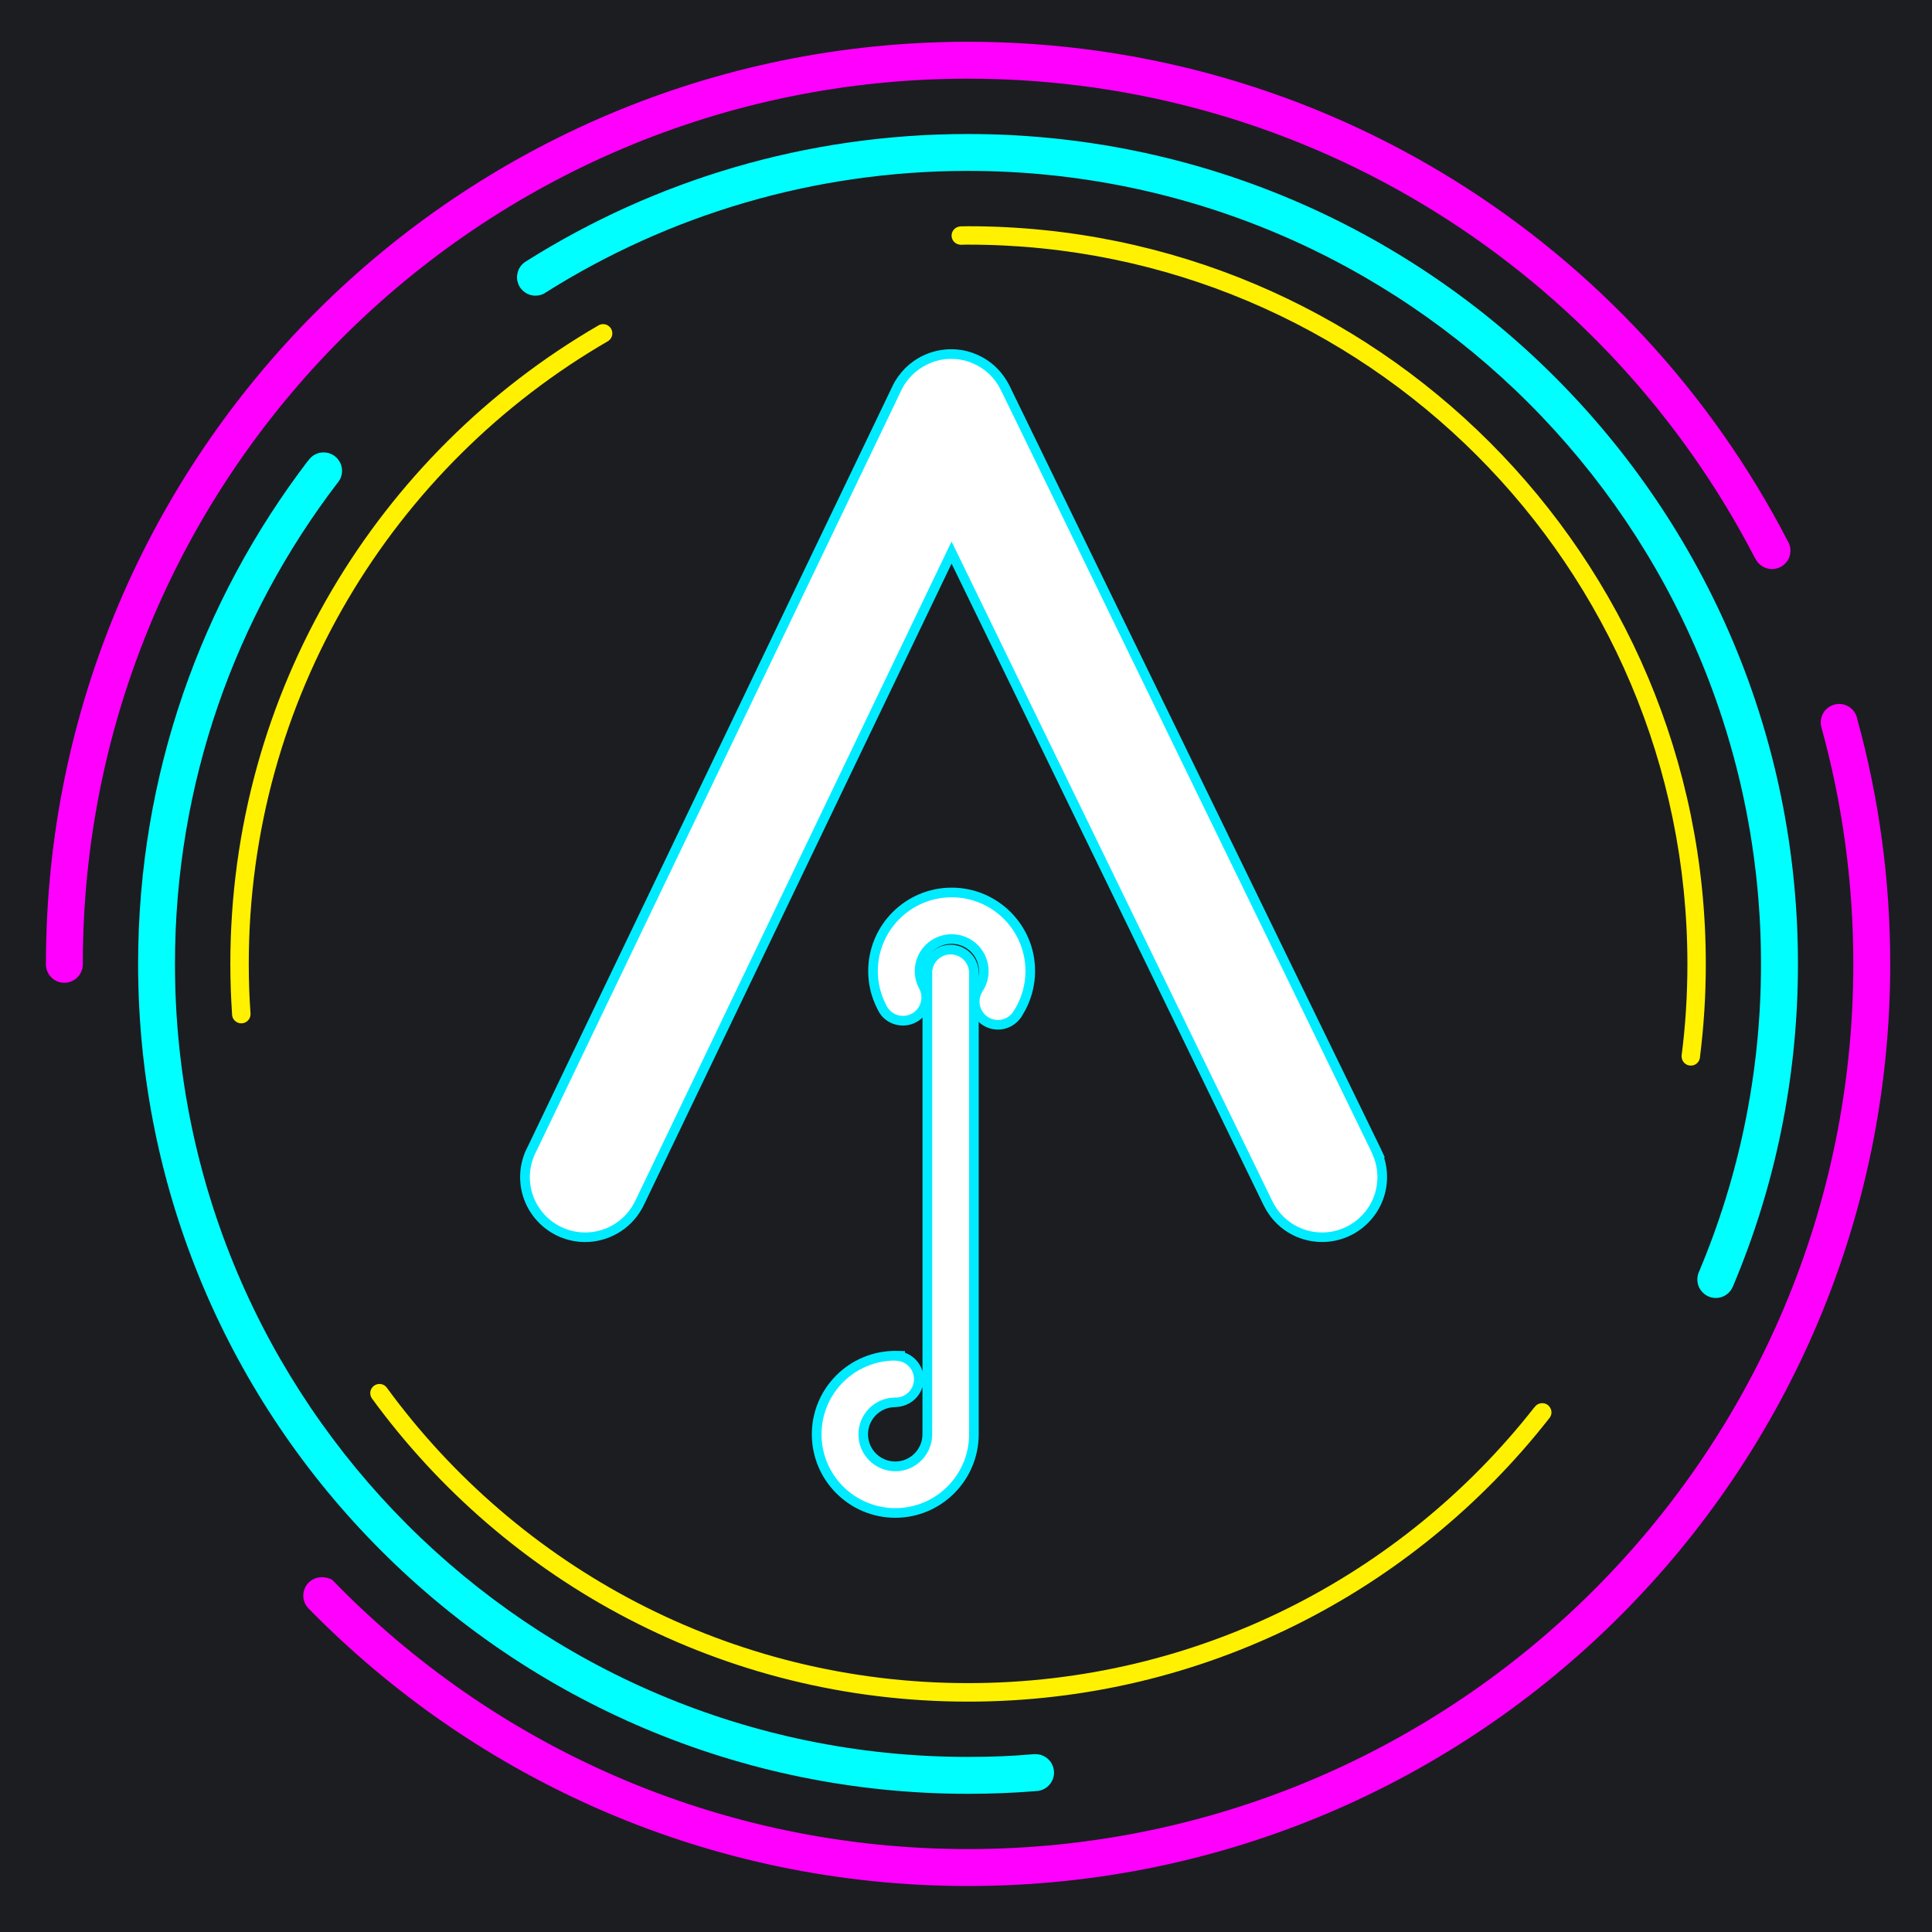 <?xml version="1.0" encoding="utf-8"?>
<!-- Generator: Adobe Illustrator 16.0.0, SVG Export Plug-In . SVG Version: 6.00 Build 0)  -->
<!DOCTYPE svg PUBLIC "-//W3C//DTD SVG 1.1//EN" "http://www.w3.org/Graphics/SVG/1.1/DTD/svg11.dtd">
<svg version="1.1" xmlns="http://www.w3.org/2000/svg" xmlns:xlink="http://www.w3.org/1999/xlink" x="0px" y="0px" width="50px"
	 height="50px" viewBox="0 0 50 50" enable-background="new 0 0 50 50" xml:space="preserve">
<g id="Layer_2">
	<rect width="50" height="50" style="fill:rgb(28,29,33);"/>
</g>
<g id="Layer_1">
	<g>
		<g>
			<g id="middleCircle">
				<path fill="#00FFFF" d="M27.278,45.876c0,0.262-0.215,0.477-0.479,0.477h-0.013v0.003c-0.574,0.045-1.151,0.068-1.733,0.068
					c-11.862,0-21.479-9.616-21.479-21.478c0-4.897,1.639-9.409,4.396-13.021h0.005c0.084-0.131,0.233-0.217,0.401-0.217
					c0.167,0,0.314,0.086,0.399,0.217c0.049,0.074,0.078,0.163,0.078,0.259c0,0.098-0.03,0.192-0.083,0.268
					c-0.013,0.017-0.027,0.034-0.039,0.051c-2.637,3.452-4.203,7.763-4.203,12.443c0,11.334,9.19,20.523,20.524,20.523
					c0.572,0,1.139-0.02,1.698-0.071c0.012,0,0.022,0,0.035,0h0.013C27.063,45.397,27.278,45.61,27.278,45.876z"/>
				<path fill="#00FFFF" d="M46.531,24.946c0,2.963-0.6,5.788-1.686,8.354c-0.001,0.002-0.002,0.005-0.005,0.01
					c-0.074,0.165-0.241,0.282-0.435,0.282s-0.359-0.117-0.437-0.282c-0.024-0.06-0.041-0.126-0.041-0.197
					c0-0.063,0.013-0.123,0.033-0.178c0.004-0.007,0.008-0.015,0.01-0.022c1.034-2.45,1.605-5.14,1.605-7.966
					c0-11.335-9.189-20.524-20.524-20.524c-4.014,0-7.762,1.153-10.928,3.147c-0.012,0.01-0.025,0.017-0.039,0.025
					c-0.028,0.015-0.059,0.028-0.09,0.037c-0.044,0.013-0.089,0.02-0.137,0.02c-0.047,0-0.092-0.006-0.136-0.02
					c-0.197-0.058-0.34-0.241-0.34-0.456c0-0.159,0.075-0.299,0.191-0.385c0.019-0.013,0.037-0.026,0.057-0.037
					c3.309-2.083,7.224-3.286,11.421-3.286C36.918,3.468,46.531,13.083,46.531,24.946z"/>
			</g>
			<g id="OuterCircle">
				<path fill="#FF00FF" d="M46.337,14.248c0,0.073-0.018,0.14-0.043,0.203c-0.076,0.163-0.244,0.276-0.435,0.276
					c-0.191,0-0.358-0.113-0.434-0.276h-0.003C41.617,7.078,33.924,2.036,25.053,2.036c-12.652,0-22.91,10.258-22.91,22.91v0.028
					H2.142c-0.008,0.255-0.219,0.46-0.478,0.46c-0.257,0-0.466-0.205-0.475-0.46l0,0v-0.001c0-0.004-0.002-0.01-0.002-0.015
					c0-0.017,0.002-0.032,0.002-0.049c0.001,0,0-0.001,0-0.001C1.208,11.745,11.887,1.081,25.053,1.081
					c9.234,0,17.243,5.244,21.211,12.917c0.012,0.022,0.024,0.043,0.035,0.065c0,0.001,0.002,0.003,0.002,0.006
					C46.324,14.126,46.337,14.185,46.337,14.248z"/>
				<path fill="#FF00FF" d="M48.919,24.946c0,13.181-10.686,23.864-23.866,23.864c-6.683,0-12.724-2.749-17.059-7.174
					c-0.003-0.004-0.006-0.009-0.012-0.012c-0.083-0.086-0.133-0.201-0.133-0.331c0-0.172,0.091-0.324,0.229-0.406
					c0.073-0.045,0.158-0.069,0.25-0.069c0.09,0,0.199,0.024,0.271,0.069l0,0c4.164,4.299,9.996,6.967,16.454,6.967
					c12.653,0,22.911-10.254,22.911-22.908c0-2.124-0.288-4.179-0.828-6.13c-0.004-0.014-0.008-0.027-0.01-0.042
					c-0.009-0.067-0.008-0.134,0.01-0.197c0.044-0.179,0.19-0.319,0.384-0.352c0.246-0.042,0.477,0.115,0.539,0.352
					c0.004,0.01,0.005,0.02,0.008,0.031c0,0.003,0.001,0.006,0.001,0.01C48.623,20.632,48.919,22.755,48.919,24.946z"/>
			</g>
			<g id="InnerCircle">
				<path fill="#FFF100" d="M40.152,36.552c0,0.047-0.015,0.089-0.038,0.127c-0.009,0.013-0.021,0.026-0.032,0.043
					c-0.001,0-0.001,0-0.001,0c-3.494,4.454-8.926,7.316-15.028,7.316c-6.339,0-11.959-3.09-15.43-7.85
					c-0.025-0.037-0.041-0.086-0.041-0.133c0-0.051,0.016-0.097,0.044-0.137c0.042-0.061,0.115-0.101,0.195-0.101
					s0.151,0.04,0.193,0.101c0.002,0,0.002,0.002,0.004,0.005c3.386,4.629,8.86,7.636,15.034,7.636
					c5.952,0,11.248-2.791,14.655-7.135h0.004c0.042-0.067,0.117-0.11,0.2-0.11c0.087,0,0.161,0.043,0.202,0.11
					C40.138,36.461,40.152,36.507,40.152,36.552z"/>
				<path fill="#FFF100" d="M44.146,24.946c0,0.808-0.05,1.606-0.148,2.385h-0.001v0.008c0,0.133-0.106,0.239-0.239,0.239
					c-0.132,0-0.238-0.106-0.238-0.239v-0.008h-0.002c0.102-0.779,0.152-1.577,0.152-2.385c0-10.279-8.334-18.615-18.616-18.615
					c-0.062,0-0.124,0-0.185,0.004c-0.001,0-0.001,0-0.003,0h-0.001c-0.005,0-0.01,0-0.014-0.002
					c-0.125-0.007-0.224-0.109-0.224-0.235c0-0.128,0.099-0.23,0.224-0.238c0.005-0.002,0.01-0.002,0.016-0.002
					c0.062-0.003,0.126-0.003,0.188-0.003C35.599,5.855,44.146,14.401,44.146,24.946z"/>
				<path fill="#FFF100" d="M15.847,8.628c0,0.076-0.036,0.143-0.091,0.186c-0.004,0.004-0.01,0.008-0.014,0.011
					c-5.563,3.219-9.304,9.234-9.304,16.121c0,0.435,0.015,0.866,0.046,1.292v0.007c0,0.133-0.108,0.239-0.24,0.239
					c-0.131,0-0.239-0.106-0.239-0.239v-0.007c-0.028-0.426-0.044-0.857-0.044-1.292c0-7.053,3.824-13.213,9.514-16.517
					c0.001-0.002,0.005-0.003,0.009-0.005c0.008-0.005,0.018-0.01,0.028-0.016c0.029-0.013,0.063-0.02,0.096-0.02
					c0.056,0,0.108,0.019,0.148,0.053C15.812,8.483,15.847,8.552,15.847,8.628z"/>
			</g>
		</g>
		<g>
			<g>
				<path fill="#FFFFFF" d="M34.215,32.02c-0.596,0-1.131-0.334-1.396-0.872L24.626,14.3L16.547,31.14l-0.056,0.103
					c-0.275,0.479-0.792,0.777-1.348,0.777c-0.859,0-1.558-0.698-1.558-1.556c0-0.194,0.036-0.386,0.108-0.568l0.069-0.153
					l9.448-19.696c0.152-0.316,0.409-0.574,0.725-0.726c0.209-0.103,0.444-0.157,0.681-0.157c0.214,0,0.42,0.042,0.612,0.127
					c0.339,0.143,0.618,0.407,0.782,0.743l9.664,19.863l-0.009,0.004c0.07,0.179,0.105,0.368,0.105,0.564
					C35.771,31.321,35.072,32.02,34.215,32.02z"/>
				<path fill="#00EBFF" d="M24.616,9.288c0.198,0,0.388,0.04,0.562,0.116c0.316,0.133,0.57,0.377,0.72,0.684l0.011,0.021
					l0.157,0.321l0.14,0.287l9.302,19.123l-0.004,0.002c0.092,0.188,0.143,0.398,0.143,0.623c0,0.788-0.643,1.431-1.431,1.431
					c-0.565,0-1.05-0.327-1.284-0.803l-0.046-0.093l-0.001-0.004l-8.259-16.982l-8.19,17.073c-0.015,0.029-0.031,0.06-0.05,0.091
					c-0.247,0.43-0.71,0.718-1.241,0.718c-0.792,0-1.433-0.643-1.433-1.431c0-0.184,0.036-0.36,0.099-0.522
					c0.003-0.011,0.008-0.024,0.014-0.035l0.01-0.022l0.039-0.082l0.012-0.021l9.14-19.056l0.17-0.355l0.129-0.27
					c0.14-0.292,0.376-0.527,0.666-0.667C24.178,9.34,24.392,9.288,24.616,9.288 M24.616,9.038c-0.255,0-0.51,0.059-0.737,0.17
					c-0.339,0.164-0.617,0.442-0.781,0.783l-0.129,0.27l-0.17,0.354l-9.14,19.056l-0.051,0.104
					c-0.017,0.034-0.028,0.064-0.036,0.089c-0.072,0.183-0.111,0.389-0.111,0.599c0,0.927,0.755,1.681,1.683,1.681
					c0.601,0,1.159-0.323,1.458-0.844c0.019-0.03,0.038-0.065,0.055-0.101l7.97-16.613l8.021,16.494v0.001l0.014,0.028l0.046,0.093
					c0.286,0.58,0.864,0.941,1.508,0.941c0.927,0,1.681-0.754,1.681-1.681c0-0.173-0.025-0.341-0.076-0.502l0.017-0.008
					l-0.104-0.225L26.43,10.607l-0.14-0.287l-0.156-0.321c-0.189-0.385-0.49-0.67-0.859-0.825
					C25.071,9.084,24.848,9.038,24.616,9.038L24.616,9.038z"/>
			</g>
			<g>
				<path fill="#FFFFFF" d="M23.17,39.154c-1.122,0-2.035-0.913-2.035-2.036c0-1.121,0.913-2.033,2.035-2.033h0.125v0.018
					c0.277,0.057,0.483,0.299,0.483,0.589c0,0.322-0.262,0.592-0.583,0.601c-0.49,0.006-0.855,0.377-0.855,0.826
					c0,0.458,0.373,0.831,0.83,0.831c0.457,0,0.829-0.373,0.829-0.831V25.176c0-0.332,0.27-0.602,0.602-0.602
					c0.333,0,0.604,0.27,0.604,0.602v11.942C25.204,38.241,24.292,39.154,23.17,39.154z"/>
				<path fill="#00EBFF" d="M24.601,24.7c0.265,0,0.479,0.214,0.479,0.477v11.942c0,1.055-0.855,1.911-1.909,1.911
					c-1.054,0-1.91-0.856-1.91-1.911c0-1.053,0.855-1.908,1.91-1.908v0.005h0.006c0.263,0,0.477,0.21,0.477,0.477
					c0,0.258-0.206,0.469-0.461,0.476c-0.007-0.002-0.016-0.002-0.021-0.002s-0.012,0-0.018,0.002
					c-0.519,0.007-0.938,0.431-0.938,0.951c0,0.528,0.428,0.956,0.955,0.956c0.526,0,0.954-0.428,0.954-0.956V25.176
					C24.124,24.914,24.338,24.7,24.601,24.7 M24.601,24.45c-0.401,0-0.727,0.326-0.727,0.727v10.311
					c-0.065-0.224-0.236-0.402-0.454-0.48v-0.042l-0.25-0.005c-1.191,0-2.16,0.968-2.16,2.158c0,1.191,0.969,2.161,2.16,2.161
					c1.19,0,2.159-0.97,2.159-2.161V25.176C25.329,24.776,25.002,24.45,24.601,24.45L24.601,24.45z M23.206,36.413
					c0.325-0.021,0.583-0.236,0.667-0.52v1.225c0,0.39-0.315,0.706-0.704,0.706c-0.389,0-0.705-0.316-0.705-0.706
					c0-0.382,0.31-0.696,0.691-0.701l0.042-0.001L23.206,36.413L23.206,36.413z"/>
			</g>
			<g>
				<path fill="#FFFFFF" d="M25.827,26.521c-0.332,0-0.602-0.271-0.602-0.603c0-0.076,0.015-0.151,0.043-0.222l-0.02-0.017
					l0.075-0.097c0.099-0.163,0.137-0.305,0.137-0.452c0-0.457-0.373-0.829-0.831-0.829c-0.458,0-0.83,0.372-0.83,0.829
					c0,0.136,0.033,0.269,0.095,0.384c0.057,0.109,0.079,0.203,0.079,0.297c0,0.333-0.271,0.604-0.603,0.604
					c-0.221,0-0.424-0.121-0.529-0.316c-0.171-0.332-0.247-0.643-0.247-0.969c0-1.122,0.913-2.034,2.035-2.034
					s2.035,0.913,2.035,2.034c0,0.375-0.104,0.743-0.3,1.063l-0.073,0.108C26.175,26.441,26.006,26.521,25.827,26.521z"/>
				<path fill="#00EBFF" d="M24.629,23.222c1.054,0,1.91,0.855,1.91,1.909c0,0.367-0.103,0.706-0.281,0.997
					c-0.003,0.002-0.004,0.006-0.007,0.007c-0.002,0.007-0.007,0.014-0.012,0.023c-0.005,0.007-0.01,0.014-0.016,0.021
					c0,0.001-0.001,0.005-0.001,0.006c-0.009,0.015-0.018,0.025-0.027,0.037c-0.089,0.106-0.219,0.175-0.368,0.175
					c-0.263,0-0.477-0.215-0.477-0.478c0-0.092,0.026-0.178,0.073-0.253l-0.004-0.003c0.015-0.018,0.027-0.037,0.039-0.057
					c0.082-0.139,0.127-0.303,0.127-0.475c0-0.526-0.428-0.954-0.956-0.954s-0.955,0.428-0.955,0.954
					c0,0.159,0.039,0.311,0.11,0.443c0.002,0.003,0.003,0.005,0.004,0.007c0.002,0.005,0.005,0.011,0.008,0.016
					c0.032,0.064,0.051,0.138,0.051,0.215c0,0.265-0.214,0.479-0.478,0.479c-0.18,0-0.338-0.102-0.419-0.251
					c-0.004-0.006-0.007-0.014-0.01-0.021c-0.003-0.007-0.007-0.013-0.011-0.021c-0.135-0.261-0.211-0.555-0.211-0.868
					C22.719,24.077,23.576,23.222,24.629,23.222 M24.629,22.972c-1.191,0-2.16,0.969-2.16,2.159c0,0.346,0.081,0.676,0.239,0.983
					l0.006,0.012l0.028,0.053c0.115,0.216,0.36,0.362,0.627,0.362c0.401,0,0.728-0.327,0.728-0.729c0-0.114-0.027-0.227-0.078-0.328
					c-0.068-0.126-0.096-0.239-0.096-0.354c0-0.388,0.316-0.704,0.705-0.704c0.389,0,0.706,0.316,0.706,0.704
					c0,0.125-0.032,0.245-0.092,0.348l-0.158,0.188l0.044,0.048c-0.02,0.066-0.029,0.135-0.029,0.204
					c0,0.401,0.326,0.728,0.727,0.728c0.216,0,0.42-0.097,0.561-0.265l0.012-0.015l0.038-0.054l0.004-0.008h0.001l0.028-0.047
					c0.208-0.34,0.318-0.729,0.318-1.128C26.789,23.94,25.82,22.972,24.629,22.972L24.629,22.972z"/>
			</g>
		</g>
	</g>
</g>
</svg>
